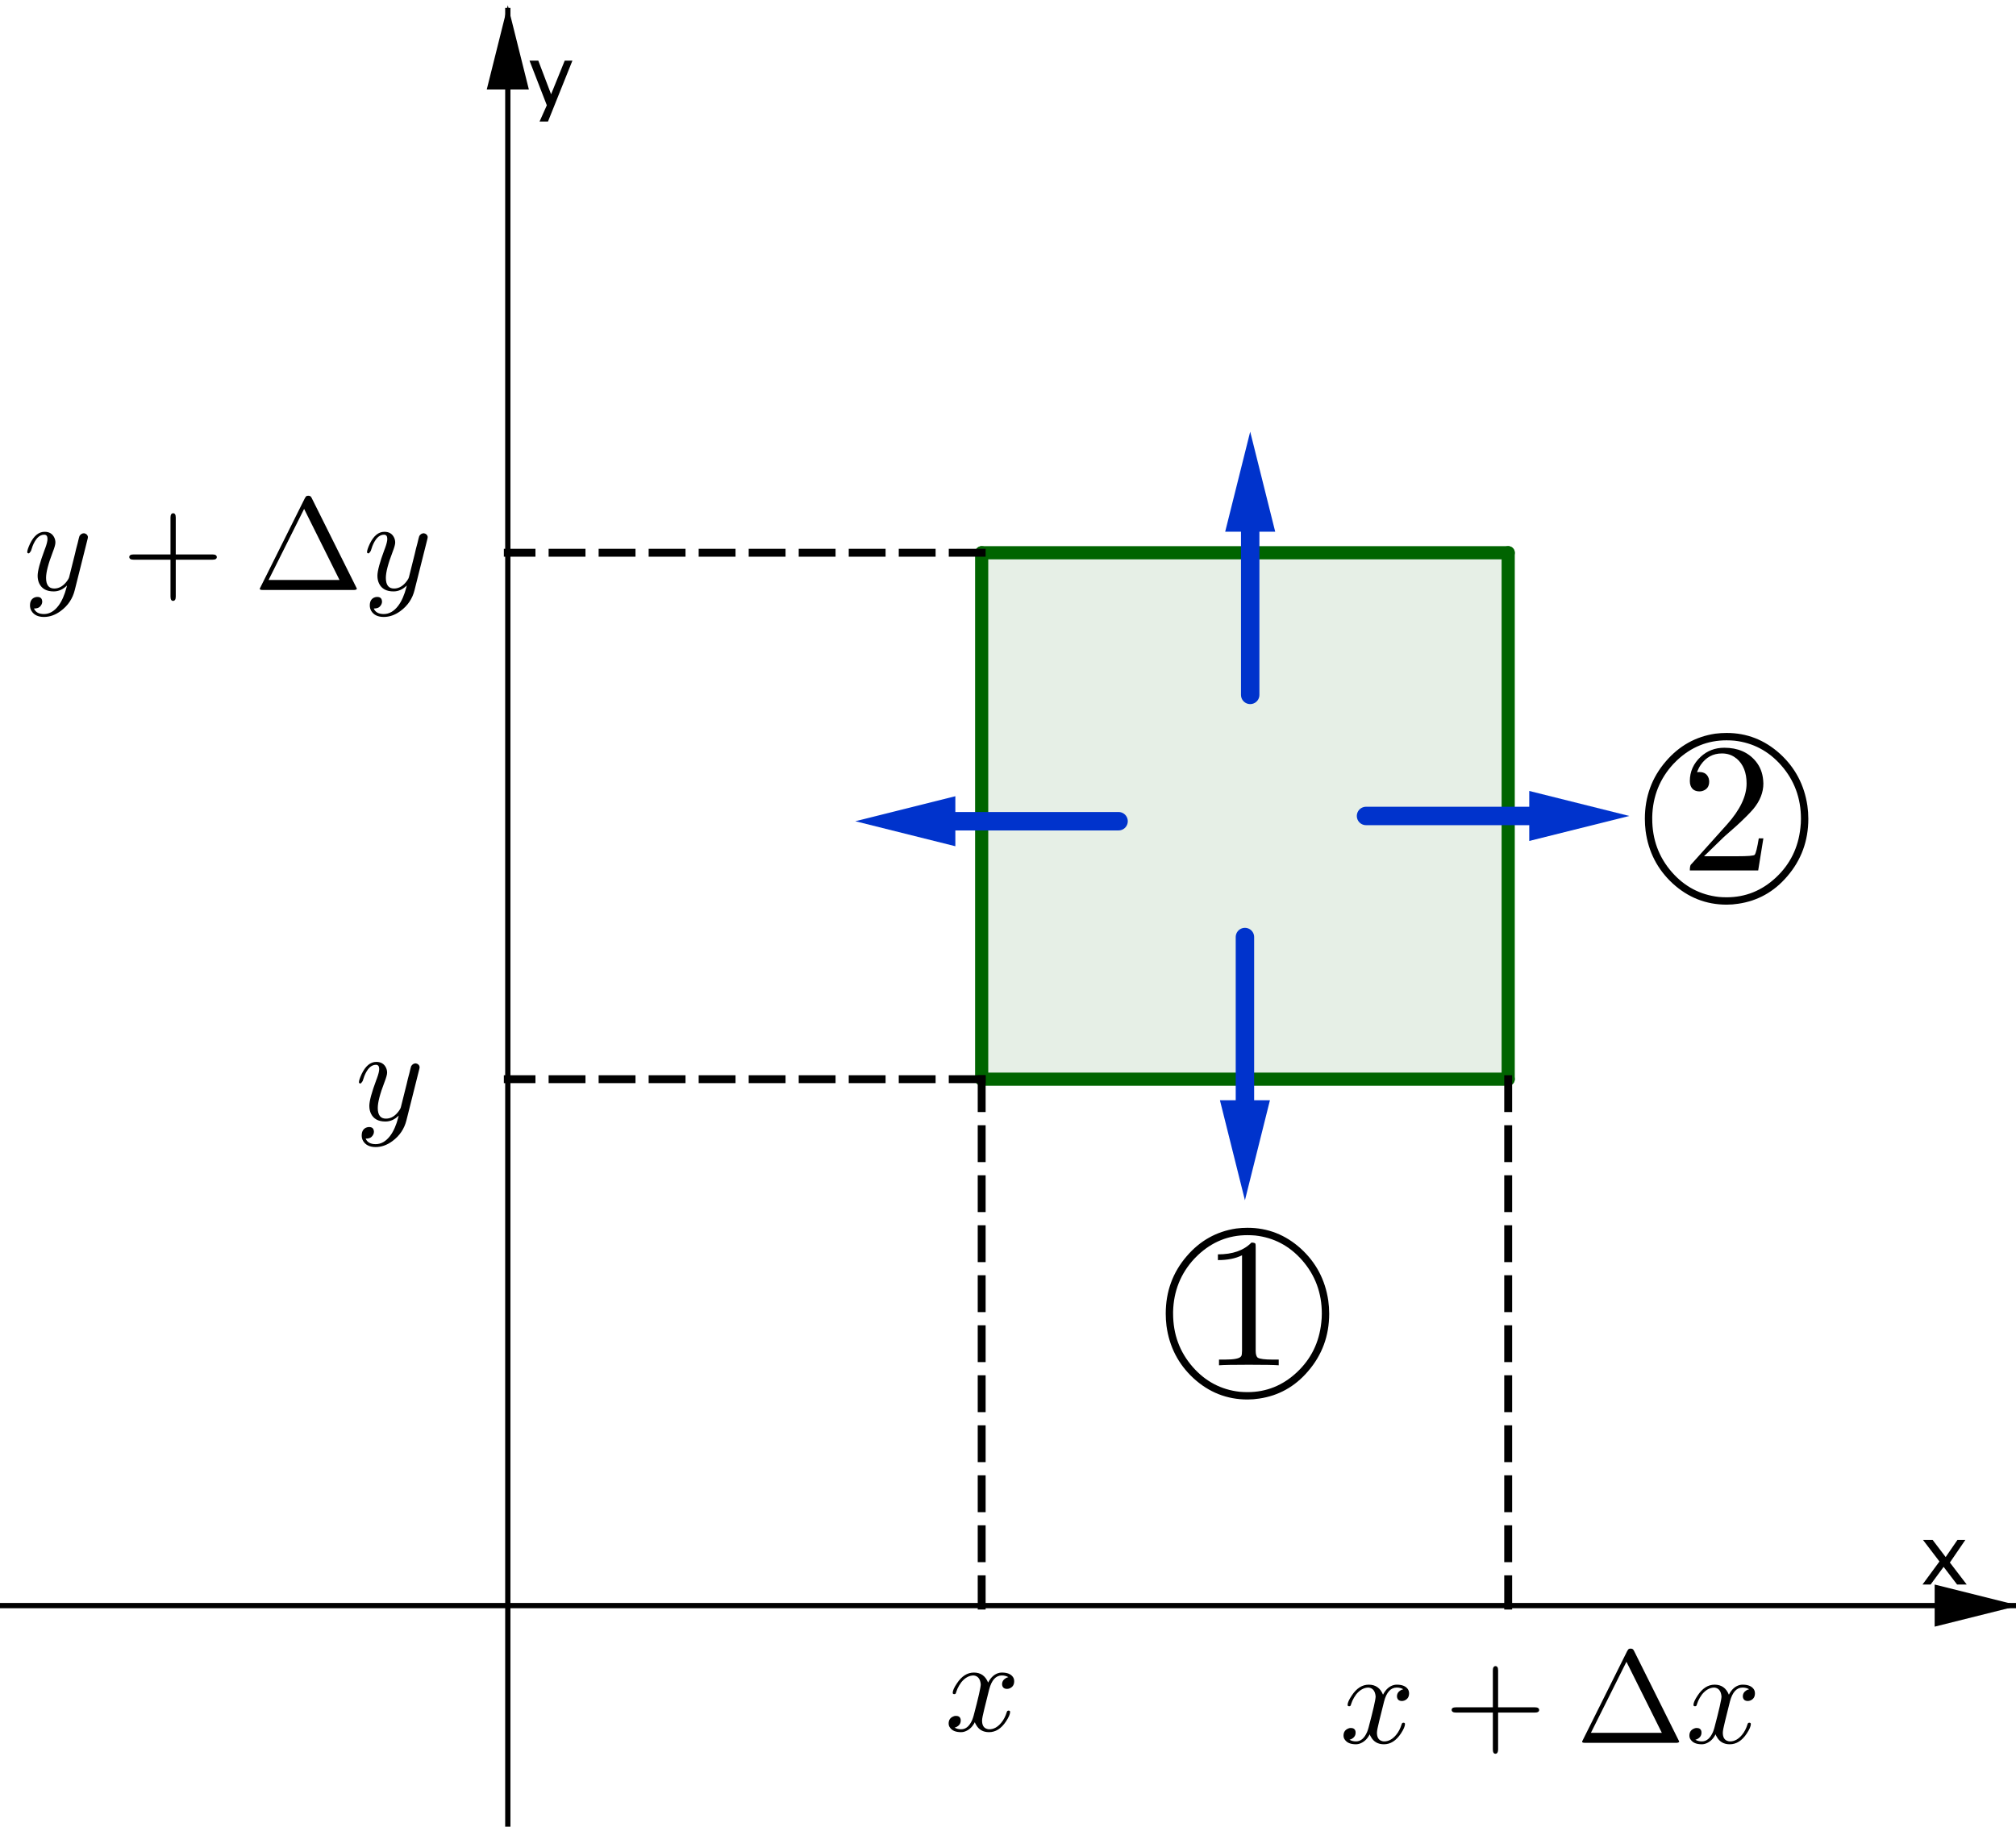 <?xml version="1.0" encoding="ISO-8859-1" standalone="no"?>

<svg 
     version="1.1"
     baseProfile="full"
     xmlns="http://www.w3.org/2000/svg"
     xmlns:xlink="http://www.w3.org/1999/xlink"
     xmlns:ev="http://www.w3.org/2001/xml-events"
     width="7.68cm"
     height="6.96cm"
     viewBox="0 0 382 347"
     >
<title>

</title>
<g stroke-linejoin="miter" stroke-dashoffset="0" stroke-dasharray="none" stroke-width="1" stroke-miterlimit="10.000" stroke-linecap="square">
<clipPath id="clipf5a76d91-ccb7-4943-9542-e027c206a05f">
  <path d="M 0 0 L 0 348.00 L 384.00 348.00 L 384.00 0 z"/>
</clipPath>
<g clip-path="url(#clip1)">
<g stroke-linecap="butt" fill="none" stroke-opacity="1" stroke="#000000">
  <path d="M 96.000 2 L 96.000 348.00"/>
</g> <!-- drawing style -->
</g> <!-- clip1 -->
<clipPath id="clip54fddfed-8ec9-4b27-a1eb-211679fb5593">
  <path d="M 0 0 L 0 348.00 L 384.00 348.00 L 384.00 0 z"/>
</clipPath>
<g clip-path="url(#clip2)">
<g fill-opacity="1" fill-rule="evenodd" stroke="none" fill="#000000">
  <path d="M 96.000 1 L 92.000 17.000 L 100.00 17.000"/>
</g> <!-- drawing style -->
</g> <!-- clip2 -->
<clipPath id="clipb3a386b8-7bfa-4c34-b849-2a74854b90ea">
  <path d="M 0 0 L 0 348.00 L 384.00 348.00 L 384.00 0 z"/>
</clipPath>
<g clip-path="url(#clip3)">
<g fill-opacity="1" fill-rule="nonzero" stroke="none" fill="#000000">
  <path d="M 364.69 301.00 L 367.91 296.62 L 364.78 292.52 L 366.61 292.52 L 369.09 295.78 L 371.33 292.52 L 372.83 292.52 L 369.89 296.82 L 373.09 301.00 L 371.26 301.00 L 368.70 297.64 L 366.23 301.00 z"/>
</g> <!-- drawing style -->
</g> <!-- clip3 -->
<clipPath id="clip3af78b5c-2712-4548-a642-201ac1ee5477">
  <path d="M 0 0 L 0 348.00 L 384.00 348.00 L 384.00 0 z"/>
</clipPath>
<g clip-path="url(#clip4)">
<g stroke-linecap="butt" fill="none" stroke-opacity="1" stroke="#000000">
  <path d="M 0 305.00 L 382.00 305.00"/>
</g> <!-- drawing style -->
</g> <!-- clip4 -->
<clipPath id="clip9bc719bb-3a23-44fe-ac53-465cf47d58a6">
  <path d="M 0 0 L 0 348.00 L 384.00 348.00 L 384.00 0 z"/>
</clipPath>
<g clip-path="url(#clip5)">
<g fill-opacity="1" fill-rule="evenodd" stroke="none" fill="#000000">
  <path d="M 383.00 305.00 L 367.00 301.00 L 367.00 309.00"/>
</g> <!-- drawing style -->
</g> <!-- clip5 -->
<clipPath id="clipfdd0ee21-1185-4fad-9022-0f773f944be1">
  <path d="M 0 0 L 0 348.00 L 384.00 348.00 L 384.00 0 z"/>
</clipPath>
<g clip-path="url(#clip6)">
<g fill-opacity="1" fill-rule="nonzero" stroke="none" fill="#000000">
  <path d="M 102.03 23.086 L 103.41 20.000 L 100.12 11.516 L 101.79 11.516 L 104.22 17.906 L 106.81 11.516 L 108.27 11.516 L 103.63 23.086 z"/>
</g> <!-- drawing style -->
</g> <!-- clip6 -->
<g id="misc">
</g><!-- misc -->
<g id="layer0">
<clipPath id="clip865c3673-dd3d-42a3-aaa5-0f8617b59ce8">
  <path d="M 0 0 L 0 348.00 L 384.00 348.00 L 384.00 0 z"/>
</clipPath>
<g clip-path="url(#clip7)">
<g fill-opacity=".098" fill-rule="evenodd" stroke="none" fill="#006400">
  <path d="M 186.00 205.00 L 286.00 205.00 L 286.00 105.00 L 186.00 105.00 z"/>
<title>Quadrilateral q1</title>
<desc>Quadrilateral q1: Polygon A, B, C, D</desc>

</g> <!-- drawing style -->
</g> <!-- clip7 -->
<clipPath id="clip3eb8ace2-e24b-45b8-b11d-16bbaebdebc8">
  <path d="M 0 0 L 0 348.00 L 384.00 348.00 L 384.00 0 z"/>
</clipPath>
<g clip-path="url(#clip8)">
<g stroke-linejoin="round" stroke-width="2.5" stroke-linecap="round" fill="none" stroke-opacity="1" stroke="#006400">
  <path d="M 186.00 205.00 L 286.00 205.00"/>
<title>Segment a</title>
<desc>Segment a: Segment A, B</desc>

</g> <!-- drawing style -->
</g> <!-- clip8 -->
<clipPath id="clipa666c9d2-74e6-4100-b99c-c12c3aca51a2">
  <path d="M 0 0 L 0 348.00 L 384.00 348.00 L 384.00 0 z"/>
</clipPath>
<g clip-path="url(#clip9)">
<g stroke-linejoin="round" stroke-width="2.5" stroke-linecap="round" fill="none" stroke-opacity="1" stroke="#006400">
  <path d="M 286.00 205.00 L 286.00 105.00"/>
<title>Segment b</title>
<desc>Segment b: Segment B, C</desc>

</g> <!-- drawing style -->
</g> <!-- clip9 -->
<clipPath id="clipbdc1eb31-148b-4638-aa3d-8a8632d91310">
  <path d="M 0 0 L 0 348.00 L 384.00 348.00 L 384.00 0 z"/>
</clipPath>
<g clip-path="url(#clip10)">
<g stroke-linejoin="round" stroke-width="2.5" stroke-linecap="round" fill="none" stroke-opacity="1" stroke="#006400">
  <path d="M 286.00 105.00 L 186.00 105.00"/>
<title>Segment c</title>
<desc>Segment c: Segment C, D</desc>

</g> <!-- drawing style -->
</g> <!-- clip10 -->
<clipPath id="clipd96dfcbe-5755-4b04-b04f-d5a28ea68751">
  <path d="M 0 0 L 0 348.00 L 384.00 348.00 L 384.00 0 z"/>
</clipPath>
<g clip-path="url(#clip11)">
<g stroke-linejoin="round" stroke-width="2.5" stroke-linecap="round" fill="none" stroke-opacity="1" stroke="#006400">
  <path d="M 186.00 105.00 L 186.00 205.00"/>
<title>Segment d</title>
<desc>Segment d: Segment D, A</desc>

</g> <!-- drawing style -->
</g> <!-- clip11 -->
<clipPath id="clipc1453863-7a98-4d8e-93c1-88c222662f77">
  <path d="M 0 0 L 0 348.00 L 384.00 348.00 L 384.00 0 z"/>
</clipPath>
<g clip-path="url(#clip12)">
<g stroke-linejoin="round" stroke-dasharray="5.5,4" stroke-width="1.5" stroke-linecap="butt" fill="none" stroke-opacity="1" stroke="#000000">
  <path d="M 186.00 205.00 L 186.00 305.00"/>
<title>Segment f</title>
<desc>Segment f: Segment A, E</desc>

</g> <!-- drawing style -->
</g> <!-- clip12 -->
<clipPath id="clip49edf885-61ed-4338-836b-2ffe932816fc">
  <path d="M 0 0 L 0 348.00 L 384.00 348.00 L 384.00 0 z"/>
</clipPath>
<g clip-path="url(#clip13)">
<g stroke-linejoin="round" stroke-dasharray="5.5,4" stroke-width="1.5" stroke-linecap="butt" fill="none" stroke-opacity="1" stroke="#000000">
  <path d="M 286.00 205.00 L 286.00 305.00"/>
<title>Segment g</title>
<desc>Segment g: Segment B, F</desc>

</g> <!-- drawing style -->
</g> <!-- clip13 -->
<clipPath id="clip1b794e50-c1fd-4619-b6ff-5e6e256f02b1">
  <path d="M 0 0 L 0 348.00 L 384.00 348.00 L 384.00 0 z"/>
</clipPath>
<g clip-path="url(#clip14)">
<g stroke-linejoin="round" stroke-dasharray="5.5,4" stroke-width="1.5" stroke-linecap="butt" fill="none" stroke-opacity="1" stroke="#000000">
  <path d="M 186.00 205.00 L 96.000 205.00"/>
<title>Segment h</title>
<desc>Segment h: Segment A, G</desc>

</g> <!-- drawing style -->
</g> <!-- clip14 -->
<clipPath id="clipd677cfb6-a8fa-4bca-9d3e-5395bc6534b2">
  <path d="M 0 0 L 0 348.00 L 384.00 348.00 L 384.00 0 z"/>
</clipPath>
<g clip-path="url(#clip15)">
<g stroke-linejoin="round" stroke-dasharray="5.5,4" stroke-width="1.5" stroke-linecap="butt" fill="none" stroke-opacity="1" stroke="#000000">
  <path d="M 186.00 105.00 L 96.000 105.00"/>
<title>Segment i</title>
<desc>Segment i: Segment D, H</desc>

</g> <!-- drawing style -->
</g> <!-- clip15 -->
<clipPath id="clip81ba4c4c-3e2c-4f24-9b16-47a0ca1964a3">
  <path d="M 0 0 L 0 348.00 L 384.00 348.00 L 384.00 0 z"/>
</clipPath>
<g clip-path="url(#clip16)">
<g stroke-linejoin="round" stroke-width="3.5" stroke-linecap="round" fill="none" stroke-opacity="1" stroke="#0033cc">
  <path d="M 259.00 155.00 L 290.00 155.00"/>
<title>Vector u</title>
<desc>Vector u: Vector(I, J)</desc>

</g> <!-- drawing style -->
</g> <!-- clip16 -->
<clipPath id="clipbf05829f-f8e8-4995-bdb7-36f2486b9797">
  <path d="M 0 0 L 0 348.00 L 384.00 348.00 L 384.00 0 z"/>
</clipPath>
<g clip-path="url(#clip17)">
<g fill-opacity="1" fill-rule="evenodd" stroke="none" fill="#0033cc">
  <path d="M 309.00 155.00 L 290.00 159.75 L 290.00 150.25 z"/>
<title>Vector u</title>
<desc>Vector u: Vector(I, J)</desc>

</g> <!-- drawing style -->
</g> <!-- clip17 -->
<clipPath id="clip3a5cc979-1db1-488a-9682-4a2fbd8bba92">
  <path d="M 0 0 L 0 348.00 L 384.00 348.00 L 384.00 0 z"/>
</clipPath>
<g clip-path="url(#clip18)">
<g stroke-linejoin="round" stroke-width="3.5" stroke-linecap="round" fill="none" stroke-opacity="1" stroke="#0033cc">
  <path d="M 212.00 156.00 L 181.00 156.00"/>
<title>Vector v</title>
<desc>Vector v: Vector(K, L)</desc>

</g> <!-- drawing style -->
</g> <!-- clip18 -->
<clipPath id="clip9de3688a-6a7d-4079-8ebf-980f00bcca06">
  <path d="M 0 0 L 0 348.00 L 384.00 348.00 L 384.00 0 z"/>
</clipPath>
<g clip-path="url(#clip19)">
<g fill-opacity="1" fill-rule="evenodd" stroke="none" fill="#0033cc">
  <path d="M 162.00 156.00 L 181.00 151.25 L 181.00 160.75 z"/>
<title>Vector v</title>
<desc>Vector v: Vector(K, L)</desc>

</g> <!-- drawing style -->
</g> <!-- clip19 -->
<clipPath id="clipb137d4ff-2723-4d5c-8ea8-d16f3e48d62d">
  <path d="M 0 0 L 0 348.00 L 384.00 348.00 L 384.00 0 z"/>
</clipPath>
<g clip-path="url(#clip20)">
<g stroke-linejoin="round" stroke-width="3.5" stroke-linecap="round" fill="none" stroke-opacity="1" stroke="#0033cc">
  <path d="M 237.00 132.00 L 237.00 101.00"/>
<title>Vector w</title>
<desc>Vector w: Vector(M, N)</desc>

</g> <!-- drawing style -->
</g> <!-- clip20 -->
<clipPath id="clip3758a3e2-44f7-4047-b85f-13d7478a8f48">
  <path d="M 0 0 L 0 348.00 L 384.00 348.00 L 384.00 0 z"/>
</clipPath>
<g clip-path="url(#clip21)">
<g fill-opacity="1" fill-rule="evenodd" stroke="none" fill="#0033cc">
  <path d="M 237.00 82.000 L 241.75 101.00 L 232.25 101.00 z"/>
<title>Vector w</title>
<desc>Vector w: Vector(M, N)</desc>

</g> <!-- drawing style -->
</g> <!-- clip21 -->
<clipPath id="clip4b70c313-ea52-4f12-8452-04872b8842a2">
  <path d="M 0 0 L 0 348.00 L 384.00 348.00 L 384.00 0 z"/>
</clipPath>
<g clip-path="url(#clip22)">
<g stroke-linejoin="round" stroke-width="3.5" stroke-linecap="round" fill="none" stroke-opacity="1" stroke="#0033cc">
  <path d="M 236.00 178.00 L 236.00 209.00"/>
<title>Vector e</title>
<desc>Vector e: Vector(O, P)</desc>

</g> <!-- drawing style -->
</g> <!-- clip22 -->
<clipPath id="clip4388a679-4ae0-44ec-ac8f-8c52ecd8a919">
  <path d="M 0 0 L 0 348.00 L 384.00 348.00 L 384.00 0 z"/>
</clipPath>
<g clip-path="url(#clip23)">
<g fill-opacity="1" fill-rule="evenodd" stroke="none" fill="#0033cc">
  <path d="M 236.00 228.00 L 231.25 209.00 L 240.75 209.00 z"/>
<title>Vector e</title>
<desc>Vector e: Vector(O, P)</desc>

</g> <!-- drawing style -->
</g> <!-- clip23 -->
<g transform="matrix(.35, 0, 0, .35, 227.75, 259.35)">
<clipPath id="clip23cf01c6-dc9a-4b81-88f2-add4a4fc3e73">
  <path d="M -650.71 -740.99 L -650.71 253.30 L 446.43 253.30 L 446.43 -740.99 z"/>
</clipPath>
<g clip-path="url(#clip24)">
<g fill-opacity="1" fill-rule="nonzero" stroke="none" fill="#000000">
  <path d="M 29.406 -64.000 L 29.406 -7.906 Q 29.406 -4.906 30.594 -4.094 Q 32.297 -3.094 38.703 -3.094 L 41.906 -3.094 L 41.906 -0 Q 38.406 -.297 25.703 -.297 Q 13.000 -.297 9.5 -0 L 9.5 -3.094 L 12.703 -3.094 Q 20.406 -3.094 21.500 -4.906 L 21.594 -5 Q 22.000 -5.797 22.000 -7.906 L 22.000 -59.703 Q 16.797 -57.094 8.906 -57.094 L 8.906 -60.203 Q 20.906 -60.203 27.094 -66.594 Q 29.000 -66.594 29.297 -65.906 L 29.297 -65.906 L 29.297 -65.797 Q 29.406 -65.500 29.406 -64.000 z"/>
<title>\textcircled{1}</title>
<desc>text1 = “\textcircled{1}”</desc>

</g> <!-- drawing style -->
</g> <!-- clip24 -->
</g> <!-- transform -->
<g transform="matrix(.35, 0, 0, .35, 219.00, 258.29)">
<clipPath id="clipacb722ae-f96d-42a1-961f-5432a8b10929">
  <path d="M -625.71 -737.97 L -625.71 256.31 L 471.43 256.31 L 471.43 -737.97 z"/>
</clipPath>
<g clip-path="url(#clip25)">
<g fill-opacity="1" fill-rule="nonzero" stroke="none" fill="#000000">
  <path d="M 94.297 -25.000 Q 94.297 -7 82.797 6.297 Q 72.094 18.797 56.297 21.094 Q 53.203 21.594 50.000 21.594 Q 33.203 21.594 20.594 10.000 Q 8.297 -1.406 6 -18.406 Q 5.594 -21.703 5.594 -25.000 Q 5.594 -43.000 17.000 -56.203 Q 27.797 -68.797 43.797 -71.203 Q 46.906 -71.594 50.000 -71.594 Q 66.406 -71.594 78.906 -60.297 Q 91.297 -49.000 93.797 -32.094 Q 94.297 -28.594 94.297 -25.000 z M 50.000 17.594 Q 65.297 17.594 76.797 6.797 Q 88.297 -4 90.000 -20.094 Q 90.297 -22.500 90.297 -25.000 Q 90.297 -41.797 79.594 -54.000 Q 69.297 -65.703 54.203 -67.406 Q 52.094 -67.594 49.906 -67.594 Q 34.594 -67.594 23.094 -56.797 L 21.297 -55.000 L 21.094 -54.797 Q 10.000 -42.797 9.594 -26.094 L 9.594 -25.000 Q 9.594 -8.203 20.297 4 Q 30.594 15.703 45.703 17.406 Q 47.797 17.594 50.000 17.594 z"/>
<title>\textcircled{1}</title>
<desc>text1 = “\textcircled{1}”</desc>

</g> <!-- drawing style -->
</g> <!-- clip25 -->
</g> <!-- transform -->
<g transform="matrix(.35, 0, 0, .35, 318.75, 165.35)">
<clipPath id="clipd1f11083-9740-4b11-92ea-1cb1c0440143">
  <path d="M -910.71 -472.42 L -910.71 521.87 L 186.43 521.87 L 186.43 -472.42 z"/>
</clipPath>
<g clip-path="url(#clip26)">
<g fill-opacity="1" fill-rule="nonzero" stroke="none" fill="#000000">
  <path d="M 44.906 -17.406 L 44.906 -17.406 L 42.094 -0 L 5 -0 Q 5 -2.5 5.594 -3.203 L 6.094 -3.703 L 25.297 -25.094 Q 35.797 -36.906 35.797 -47.203 Q 35.797 -56.094 30.406 -60.703 L 30.297 -60.797 L 30.203 -60.797 Q 27.000 -63.500 22.406 -63.500 Q 15.203 -63.500 10.906 -57.297 Q 9.703 -55.500 8.906 -53.297 Q 9.203 -53.406 10.203 -53.406 Q 14.203 -53.406 15.297 -49.797 L 15.297 -49.703 Q 15.500 -49.000 15.500 -48.203 Q 15.500 -44.203 11.703 -43.094 Q 10.906 -42.906 10.297 -42.906 Q 6.594 -42.906 5.406 -46.000 Q 5 -47.094 5 -48.500 Q 5 -56.203 10.906 -61.703 Q 16.203 -66.594 23.703 -66.594 Q 34.703 -66.594 40.797 -59.203 Q 44.297 -54.906 44.797 -49.000 Q 44.906 -48.094 44.906 -47.203 Q 44.906 -39.906 39.406 -33.297 Q 36.500 -29.906 30.406 -24.297 L 24.297 -18.906 L 23.297 -18.000 L 12.703 -7.703 L 30.703 -7.703 Q 39.500 -7.703 40.203 -8.5 Q 41.203 -9.906 42.406 -17.406 L 44.906 -17.406 z"/>
<title>\textcircled{2}</title>
<desc>text2 = “\textcircled{2}”</desc>

</g> <!-- drawing style -->
</g> <!-- clip26 -->
</g> <!-- transform -->
<g transform="matrix(.35, 0, 0, .35, 310.00, 164.29)">
<clipPath id="clip6d333977-2e32-4853-8cce-23f992c7c3de">
  <path d="M -885.71 -469.40 L -885.71 524.89 L 211.43 524.89 L 211.43 -469.40 z"/>
</clipPath>
<g clip-path="url(#clip27)">
<g fill-opacity="1" fill-rule="nonzero" stroke="none" fill="#000000">
  <path d="M 94.297 -25.000 Q 94.297 -7 82.797 6.297 Q 72.094 18.797 56.297 21.094 Q 53.203 21.594 50.000 21.594 Q 33.203 21.594 20.594 10.000 Q 8.297 -1.406 6 -18.406 Q 5.594 -21.703 5.594 -25.000 Q 5.594 -43.000 17.000 -56.203 Q 27.797 -68.797 43.797 -71.203 Q 46.906 -71.594 50.000 -71.594 Q 66.406 -71.594 78.906 -60.297 Q 91.297 -49.000 93.797 -32.094 Q 94.297 -28.594 94.297 -25.000 z M 50.000 17.594 Q 65.297 17.594 76.797 6.797 Q 88.297 -4 90.000 -20.094 Q 90.297 -22.500 90.297 -25.000 Q 90.297 -41.797 79.594 -54.000 Q 69.297 -65.703 54.203 -67.406 Q 52.094 -67.594 49.906 -67.594 Q 34.594 -67.594 23.094 -56.797 L 21.297 -55.000 L 21.094 -54.797 Q 10.000 -42.797 9.594 -26.094 L 9.594 -25.000 Q 9.594 -8.203 20.297 4 Q 30.594 15.703 45.703 17.406 Q 47.797 17.594 50.000 17.594 z"/>
<title>\textcircled{2}</title>
<desc>text2 = “\textcircled{2}”</desc>

</g> <!-- drawing style -->
</g> <!-- clip27 -->
</g> <!-- transform -->
<g transform="matrix(.25, 0, 0, .25, 179.00, 328.77)">
<clipPath id="clipbdc7d751-08d8-4e5a-bbde-1f4ab58f1e11">
  <path d="M -716.00 -1315.1 L -716.00 76.900 L 820.00 76.900 L 820.00 -1315.1 z"/>
</clipPath>
<g clip-path="url(#clip28)">
<g fill-opacity="1" fill-rule="nonzero" stroke="none" fill="#000000">
  <path d="M 33.406 -30.203 L 30.000 -16.500 Q 28.297 -9.703 28.297 -7.703 Q 28.297 -2.5 32.000 -1.406 Q 32.797 -1.094 33.797 -1.094 Q 38.797 -1.094 42.906 -6.094 Q 45.594 -9.297 47.094 -14.203 Q 47.406 -15.297 48.406 -15.297 Q 49.594 -15.297 49.594 -14.297 Q 49.594 -11.797 46.500 -7.094 Q 41.094 1.094 33.594 1.094 Q 26.797 1.094 23.703 -4.594 Q 23.094 -5.5 22.797 -6.5 Q 20.406 -1.703 16.203 .203 Q 14.297 1.094 12.297 1.094 Q 6.297 1.094 3.906 -2.406 Q 2.906 -3.703 2.906 -5.5 Q 2.906 -9.203 6.094 -10.703 Q 7.203 -11.297 8.406 -11.297 Q 11.406 -11.297 12.000 -8.797 Q 12.094 -8.297 12.094 -7.797 Q 12.094 -4.406 8.703 -2.797 Q 8.094 -2.5 7.406 -2.406 Q 9.5 -1.094 12.406 -1.094 Q 17.703 -1.094 20.797 -8.203 Q 21.406 -9.703 21.906 -11.500 Q 27.297 -31.906 27.297 -35.297 Q 26.703 -41.500 21.906 -42.000 Q 16.703 -42.000 12.406 -36.703 L 12.406 -36.594 Q 12.406 -36.500 12.297 -36.500 Q 10.797 -34.500 9.594 -31.906 Q 9.094 -30.703 8.703 -29.500 L 8.5 -28.906 Q 8.297 -27.797 7.203 -27.797 Q 6 -27.797 6 -28.797 Q 6 -31.297 9.203 -36.000 Q 14.594 -44.203 22.094 -44.203 Q 29.797 -44.203 32.906 -36.594 Q 36.094 -42.797 41.406 -44.000 Q 42.406 -44.203 43.406 -44.203 Q 49.297 -44.203 51.703 -40.906 Q 52.703 -39.500 52.703 -37.594 Q 52.703 -33.500 49.000 -32.094 Q 48.094 -31.797 47.297 -31.797 Q 44.203 -31.797 43.594 -34.500 Q 43.500 -34.906 43.500 -35.297 Q 43.500 -38.297 46.406 -40.000 Q 47.297 -40.500 48.297 -40.703 Q 46.203 -42.000 43.297 -42.000 Q 36.500 -42.000 33.703 -31.406 Q 33.500 -30.797 33.406 -30.203 z"/>
<title>x</title>
<desc>text5 = “x”</desc>

</g> <!-- drawing style -->
</g> <!-- clip28 -->
</g> <!-- transform -->
<g transform="matrix(.25, 0, 0, .25, 254.00, 331.07)">
<clipPath id="clipd712a6e9-1824-4697-9077-72d73e44f562">
  <path d="M -1016.0 -1324.3 L -1016.0 67.700 L 520.00 67.700 L 520.00 -1324.3 z"/>
</clipPath>
<g clip-path="url(#clip29)">
<g fill-opacity="1" fill-rule="nonzero" stroke="none" fill="#000000">
  <path d="M 33.406 -30.203 L 30.000 -16.500 Q 28.297 -9.703 28.297 -7.703 Q 28.297 -2.5 32.000 -1.406 Q 32.797 -1.094 33.797 -1.094 Q 38.797 -1.094 42.906 -6.094 Q 45.594 -9.297 47.094 -14.203 Q 47.406 -15.297 48.406 -15.297 Q 49.594 -15.297 49.594 -14.297 Q 49.594 -11.797 46.500 -7.094 Q 41.094 1.094 33.594 1.094 Q 26.797 1.094 23.703 -4.594 Q 23.094 -5.5 22.797 -6.5 Q 20.406 -1.703 16.203 .203 Q 14.297 1.094 12.297 1.094 Q 6.297 1.094 3.906 -2.406 Q 2.906 -3.703 2.906 -5.5 Q 2.906 -9.203 6.094 -10.703 Q 7.203 -11.297 8.406 -11.297 Q 11.406 -11.297 12.000 -8.797 Q 12.094 -8.297 12.094 -7.797 Q 12.094 -4.406 8.703 -2.797 Q 8.094 -2.5 7.406 -2.406 Q 9.5 -1.094 12.406 -1.094 Q 17.703 -1.094 20.797 -8.203 Q 21.406 -9.703 21.906 -11.500 Q 27.297 -31.906 27.297 -35.297 Q 26.703 -41.500 21.906 -42.000 Q 16.703 -42.000 12.406 -36.703 L 12.406 -36.594 Q 12.406 -36.500 12.297 -36.500 Q 10.797 -34.500 9.594 -31.906 Q 9.094 -30.703 8.703 -29.500 L 8.5 -28.906 Q 8.297 -27.797 7.203 -27.797 Q 6 -27.797 6 -28.797 Q 6 -31.297 9.203 -36.000 Q 14.594 -44.203 22.094 -44.203 Q 29.797 -44.203 32.906 -36.594 Q 36.094 -42.797 41.406 -44.000 Q 42.406 -44.203 43.406 -44.203 Q 49.297 -44.203 51.703 -40.906 Q 52.703 -39.500 52.703 -37.594 Q 52.703 -33.500 49.000 -32.094 Q 48.094 -31.797 47.297 -31.797 Q 44.203 -31.797 43.594 -34.500 Q 43.500 -34.906 43.500 -35.297 Q 43.500 -38.297 46.406 -40.000 Q 47.297 -40.500 48.297 -40.703 Q 46.203 -42.000 43.297 -42.000 Q 36.500 -42.000 33.703 -31.406 Q 33.500 -30.797 33.406 -30.203 z"/>
<title>x+\Delta x</title>
<desc>text6 = “x+\Delta x”</desc>

</g> <!-- drawing style -->
</g> <!-- clip29 -->
</g> <!-- transform -->
<g transform="matrix(.25, 0, 0, .25, 273.86, 331.07)">
<clipPath id="clip127dc813-72e6-4281-8daf-dc51cb9218ca">
  <path d="M -1095.4 -1324.3 L -1095.4 67.700 L 440.58 67.700 L 440.58 -1324.3 z"/>
</clipPath>
<g clip-path="url(#clip30)">
<g fill-opacity="1" fill-rule="nonzero" stroke="none" fill="#000000">
  <path d="M 40.906 -23.000 L 40.906 5 Q 40.906 8.203 38.906 8.297 Q 36.906 8.297 36.906 5 L 36.906 -23.000 L 8.906 -23.000 Q 5.703 -23.000 5.594 -25.000 Q 5.594 -27.000 8.906 -27.000 L 36.906 -27.000 L 36.906 -55.000 Q 36.906 -58.203 38.906 -58.297 Q 40.906 -58.297 40.906 -55.000 L 40.906 -27.000 L 68.797 -27.000 Q 72.000 -27.000 72.094 -25.000 Q 72.094 -23.000 68.797 -23.000 L 40.906 -23.000 z"/>
<title>x+\Delta x</title>
<desc>text6 = “x+\Delta x”</desc>

</g> <!-- drawing style -->
</g> <!-- clip30 -->
</g> <!-- transform -->
<g transform="matrix(.25, 0, 0, .25, 298.86, 331.07)">
<clipPath id="clip45139b83-7563-4f8a-b05f-9e0c0e22b66d">
  <path d="M -1195.4 -1324.3 L -1195.4 67.700 L 340.56 67.700 L 340.56 -1324.3 z"/>
</clipPath>
<g clip-path="url(#clip31)">
<g fill-opacity="1" fill-rule="nonzero" stroke="none" fill="#000000">
  <path d="M 44.203 -69.797 L 78.000 -2 Q 78.500 -1.094 78.500 -.797 Q 77.906 -0 76.297 -0 L 6.906 -0 Q 4.797 -0 4.703 -.797 Q 4.703 -1.094 5.203 -2 L 39.000 -69.797 Q 39.797 -71.297 40.594 -71.500 Q 41.000 -71.594 41.594 -71.594 Q 43.203 -71.594 43.797 -70.500 Q 43.906 -70.297 44.203 -69.797 z M 38.406 -61.594 L 11.406 -7.594 L 65.297 -7.594 L 38.406 -61.594 z"/>
<title>x+\Delta x</title>
<desc>text6 = “x+\Delta x”</desc>

</g> <!-- drawing style -->
</g> <!-- clip31 -->
</g> <!-- transform -->
<g transform="matrix(.25, 0, 0, .25, 319.69, 331.07)">
<clipPath id="clipb1f1e4a0-4f6d-4cc5-be8b-56ff8a91d55e">
  <path d="M -1278.7 -1324.3 L -1278.7 67.700 L 257.26 67.700 L 257.26 -1324.3 z"/>
</clipPath>
<g clip-path="url(#clip32)">
<g fill-opacity="1" fill-rule="nonzero" stroke="none" fill="#000000">
  <path d="M 33.406 -30.203 L 30.000 -16.500 Q 28.297 -9.703 28.297 -7.703 Q 28.297 -2.5 32.000 -1.406 Q 32.797 -1.094 33.797 -1.094 Q 38.797 -1.094 42.906 -6.094 Q 45.594 -9.297 47.094 -14.203 Q 47.406 -15.297 48.406 -15.297 Q 49.594 -15.297 49.594 -14.297 Q 49.594 -11.797 46.500 -7.094 Q 41.094 1.094 33.594 1.094 Q 26.797 1.094 23.703 -4.594 Q 23.094 -5.5 22.797 -6.5 Q 20.406 -1.703 16.203 .203 Q 14.297 1.094 12.297 1.094 Q 6.297 1.094 3.906 -2.406 Q 2.906 -3.703 2.906 -5.5 Q 2.906 -9.203 6.094 -10.703 Q 7.203 -11.297 8.406 -11.297 Q 11.406 -11.297 12.000 -8.797 Q 12.094 -8.297 12.094 -7.797 Q 12.094 -4.406 8.703 -2.797 Q 8.094 -2.5 7.406 -2.406 Q 9.5 -1.094 12.406 -1.094 Q 17.703 -1.094 20.797 -8.203 Q 21.406 -9.703 21.906 -11.500 Q 27.297 -31.906 27.297 -35.297 Q 26.703 -41.500 21.906 -42.000 Q 16.703 -42.000 12.406 -36.703 L 12.406 -36.594 Q 12.406 -36.500 12.297 -36.500 Q 10.797 -34.500 9.594 -31.906 Q 9.094 -30.703 8.703 -29.500 L 8.5 -28.906 Q 8.297 -27.797 7.203 -27.797 Q 6 -27.797 6 -28.797 Q 6 -31.297 9.203 -36.000 Q 14.594 -44.203 22.094 -44.203 Q 29.797 -44.203 32.906 -36.594 Q 36.094 -42.797 41.406 -44.000 Q 42.406 -44.203 43.406 -44.203 Q 49.297 -44.203 51.703 -40.906 Q 52.703 -39.500 52.703 -37.594 Q 52.703 -33.500 49.000 -32.094 Q 48.094 -31.797 47.297 -31.797 Q 44.203 -31.797 43.594 -34.500 Q 43.500 -34.906 43.500 -35.297 Q 43.500 -38.297 46.406 -40.000 Q 47.297 -40.500 48.297 -40.703 Q 46.203 -42.000 43.297 -42.000 Q 36.500 -42.000 33.703 -31.406 Q 33.500 -30.797 33.406 -30.203 z"/>
<title>x+\Delta x</title>
<desc>text6 = “x+\Delta x”</desc>

</g> <!-- drawing style -->
</g> <!-- clip32 -->
</g> <!-- transform -->
<g transform="matrix(.25, 0, 0, .25, 67.000, 212.77)">
<clipPath id="clipae391bc8-a350-4c9a-9394-353a479bea5f">
  <path d="M -268.00 -851.10 L -268.00 540.90 L 1268.0 540.90 L 1268.0 -851.10 z"/>
</clipPath>
<g clip-path="url(#clip33)">
<g fill-opacity="1" fill-rule="nonzero" stroke="none" fill="#000000">
  <path d="M 48.594 -38.094 L 39.000 .094 Q 36.594 9.906 28.297 16.000 Q 22.203 20.500 15.594 20.500 Q 8.906 20.500 6.094 15.906 Q 5 14.000 5 11.797 Q 5 6.703 9.094 5.5 Q 9.906 5.297 10.594 5.297 Q 13.797 5.297 14.203 8.094 Q 14.297 8.406 14.297 8.797 Q 14.297 11.094 12.297 12.906 Q 10.906 14.094 8 14.094 Q 9.797 18.297 15.594 18.297 Q 21.797 18.297 26.594 12.000 Q 30.500 6.797 32.797 -2.094 Q 32.906 -2.5 33.094 -3.406 Q 28.594 1.094 23.000 1.094 Q 15.000 1.094 12.094 -4.797 Q 10.797 -7.406 10.797 -10.797 Q 10.797 -16.297 16.094 -30.500 Q 16.297 -31.094 16.594 -31.797 Q 18.297 -36.406 18.297 -38.797 Q 18.297 -42.000 15.797 -42.000 Q 10.297 -42.000 6.797 -32.906 L 6.797 -32.797 Q 6.203 -31.297 5.703 -29.594 Q 4.594 -27.906 4.094 -27.797 Q 2.906 -27.797 2.906 -28.797 Q 2.906 -30.594 5 -35.094 Q 9.406 -44.203 16.094 -44.203 Q 21.406 -44.203 23.500 -39.703 Q 24.297 -38.000 24.297 -36.000 Q 24.297 -33.906 22.297 -28.797 Q 17.203 -15.594 17.203 -9.203 Q 17.203 -1.094 23.406 -1.094 Q 29.203 -1.094 33.500 -7.297 Q 34.500 -8.797 34.703 -9.594 L 39.203 -27.594 Q 39.906 -30.906 41.203 -35.594 Q 42.203 -39.906 42.594 -41.000 Q 43.906 -43.094 46.094 -43.094 Q 48.594 -42.594 49.000 -40.406 Q 49.000 -39.500 48.594 -38.094 z"/>
<title>y</title>
<desc>text7 = “y”</desc>

</g> <!-- drawing style -->
</g> <!-- clip33 -->
</g> <!-- transform -->
<g transform="matrix(.25, 0, 0, .25, 4, 112.07)">
<clipPath id="clipeae84533-a622-4072-ae69-136e932fe022">
  <path d="M -16.000 -448.30 L -16.000 943.70 L 1520.0 943.70 L 1520.0 -448.30 z"/>
</clipPath>
<g clip-path="url(#clip34)">
<g fill-opacity="1" fill-rule="nonzero" stroke="none" fill="#000000">
  <path d="M 48.594 -38.094 L 39.000 .094 Q 36.594 9.906 28.297 16.000 Q 22.203 20.500 15.594 20.500 Q 8.906 20.500 6.094 15.906 Q 5 14.000 5 11.797 Q 5 6.703 9.094 5.5 Q 9.906 5.297 10.594 5.297 Q 13.797 5.297 14.203 8.094 Q 14.297 8.406 14.297 8.797 Q 14.297 11.094 12.297 12.906 Q 10.906 14.094 8 14.094 Q 9.797 18.297 15.594 18.297 Q 21.797 18.297 26.594 12.000 Q 30.500 6.797 32.797 -2.094 Q 32.906 -2.5 33.094 -3.406 Q 28.594 1.094 23.000 1.094 Q 15.000 1.094 12.094 -4.797 Q 10.797 -7.406 10.797 -10.797 Q 10.797 -16.297 16.094 -30.500 Q 16.297 -31.094 16.594 -31.797 Q 18.297 -36.406 18.297 -38.797 Q 18.297 -42.000 15.797 -42.000 Q 10.297 -42.000 6.797 -32.906 L 6.797 -32.797 Q 6.203 -31.297 5.703 -29.594 Q 4.594 -27.906 4.094 -27.797 Q 2.906 -27.797 2.906 -28.797 Q 2.906 -30.594 5 -35.094 Q 9.406 -44.203 16.094 -44.203 Q 21.406 -44.203 23.500 -39.703 Q 24.297 -38.000 24.297 -36.000 Q 24.297 -33.906 22.297 -28.797 Q 17.203 -15.594 17.203 -9.203 Q 17.203 -1.094 23.406 -1.094 Q 29.203 -1.094 33.500 -7.297 Q 34.500 -8.797 34.703 -9.594 L 39.203 -27.594 Q 39.906 -30.906 41.203 -35.594 Q 42.203 -39.906 42.594 -41.000 Q 43.906 -43.094 46.094 -43.094 Q 48.594 -42.594 49.000 -40.406 Q 49.000 -39.500 48.594 -38.094 z"/>
<title>y+\Delta y</title>
<desc>text8 = “y+\Delta y”</desc>

</g> <!-- drawing style -->
</g> <!-- clip34 -->
</g> <!-- transform -->
<g transform="matrix(.25, 0, 0, .25, 22.706, 112.07)">
<clipPath id="clipd86c397b-560f-41e7-a3bc-890230041efc">
  <path d="M -90.822 -448.30 L -90.822 943.70 L 1445.2 943.70 L 1445.2 -448.30 z"/>
</clipPath>
<g clip-path="url(#clip35)">
<g fill-opacity="1" fill-rule="nonzero" stroke="none" fill="#000000">
  <path d="M 40.906 -23.000 L 40.906 5 Q 40.906 8.203 38.906 8.297 Q 36.906 8.297 36.906 5 L 36.906 -23.000 L 8.906 -23.000 Q 5.703 -23.000 5.594 -25.000 Q 5.594 -27.000 8.906 -27.000 L 36.906 -27.000 L 36.906 -55.000 Q 36.906 -58.203 38.906 -58.297 Q 40.906 -58.297 40.906 -55.000 L 40.906 -27.000 L 68.797 -27.000 Q 72.000 -27.000 72.094 -25.000 Q 72.094 -23.000 68.797 -23.000 L 40.906 -23.000 z"/>
<title>y+\Delta y</title>
<desc>text8 = “y+\Delta y”</desc>

</g> <!-- drawing style -->
</g> <!-- clip35 -->
</g> <!-- transform -->
<g transform="matrix(.25, 0, 0, .25, 47.711, 112.07)">
<clipPath id="clip088f38b2-235f-445c-9a4c-fa353a99ceff">
  <path d="M -190.84 -448.30 L -190.84 943.70 L 1345.2 943.70 L 1345.2 -448.30 z"/>
</clipPath>
<g clip-path="url(#clip36)">
<g fill-opacity="1" fill-rule="nonzero" stroke="none" fill="#000000">
  <path d="M 44.203 -69.797 L 78.000 -2 Q 78.500 -1.094 78.500 -.797 Q 77.906 -0 76.297 -0 L 6.906 -0 Q 4.797 -0 4.703 -.797 Q 4.703 -1.094 5.203 -2 L 39.000 -69.797 Q 39.797 -71.297 40.594 -71.500 Q 41.000 -71.594 41.594 -71.594 Q 43.203 -71.594 43.797 -70.500 Q 43.906 -70.297 44.203 -69.797 z M 38.406 -61.594 L 11.406 -7.594 L 65.297 -7.594 L 38.406 -61.594 z"/>
<title>y+\Delta y</title>
<desc>text8 = “y+\Delta y”</desc>

</g> <!-- drawing style -->
</g> <!-- clip36 -->
</g> <!-- transform -->
<g transform="matrix(.25, 0, 0, .25, 68.536, 112.07)">
<clipPath id="clipb90d3f71-804c-4088-80b0-d6ded8168d3a">
  <path d="M -274.14 -448.30 L -274.14 943.70 L 1261.9 943.70 L 1261.9 -448.30 z"/>
</clipPath>
<g clip-path="url(#clip37)">
<g fill-opacity="1" fill-rule="nonzero" stroke="none" fill="#000000">
  <path d="M 48.594 -38.094 L 39.000 .094 Q 36.594 9.906 28.297 16.000 Q 22.203 20.500 15.594 20.500 Q 8.906 20.500 6.094 15.906 Q 5 14.000 5 11.797 Q 5 6.703 9.094 5.5 Q 9.906 5.297 10.594 5.297 Q 13.797 5.297 14.203 8.094 Q 14.297 8.406 14.297 8.797 Q 14.297 11.094 12.297 12.906 Q 10.906 14.094 8 14.094 Q 9.797 18.297 15.594 18.297 Q 21.797 18.297 26.594 12.000 Q 30.500 6.797 32.797 -2.094 Q 32.906 -2.5 33.094 -3.406 Q 28.594 1.094 23.000 1.094 Q 15.000 1.094 12.094 -4.797 Q 10.797 -7.406 10.797 -10.797 Q 10.797 -16.297 16.094 -30.500 Q 16.297 -31.094 16.594 -31.797 Q 18.297 -36.406 18.297 -38.797 Q 18.297 -42.000 15.797 -42.000 Q 10.297 -42.000 6.797 -32.906 L 6.797 -32.797 Q 6.203 -31.297 5.703 -29.594 Q 4.594 -27.906 4.094 -27.797 Q 2.906 -27.797 2.906 -28.797 Q 2.906 -30.594 5 -35.094 Q 9.406 -44.203 16.094 -44.203 Q 21.406 -44.203 23.500 -39.703 Q 24.297 -38.000 24.297 -36.000 Q 24.297 -33.906 22.297 -28.797 Q 17.203 -15.594 17.203 -9.203 Q 17.203 -1.094 23.406 -1.094 Q 29.203 -1.094 33.500 -7.297 Q 34.500 -8.797 34.703 -9.594 L 39.203 -27.594 Q 39.906 -30.906 41.203 -35.594 Q 42.203 -39.906 42.594 -41.000 Q 43.906 -43.094 46.094 -43.094 Q 48.594 -42.594 49.000 -40.406 Q 49.000 -39.500 48.594 -38.094 z"/>
<title>y+\Delta y</title>
<desc>text8 = “y+\Delta y”</desc>

</g> <!-- drawing style -->
</g> <!-- clip37 -->
</g> <!-- transform -->
</g><!-- layer0 -->
</g> <!-- default stroke -->
</svg> <!-- bounding box -->
